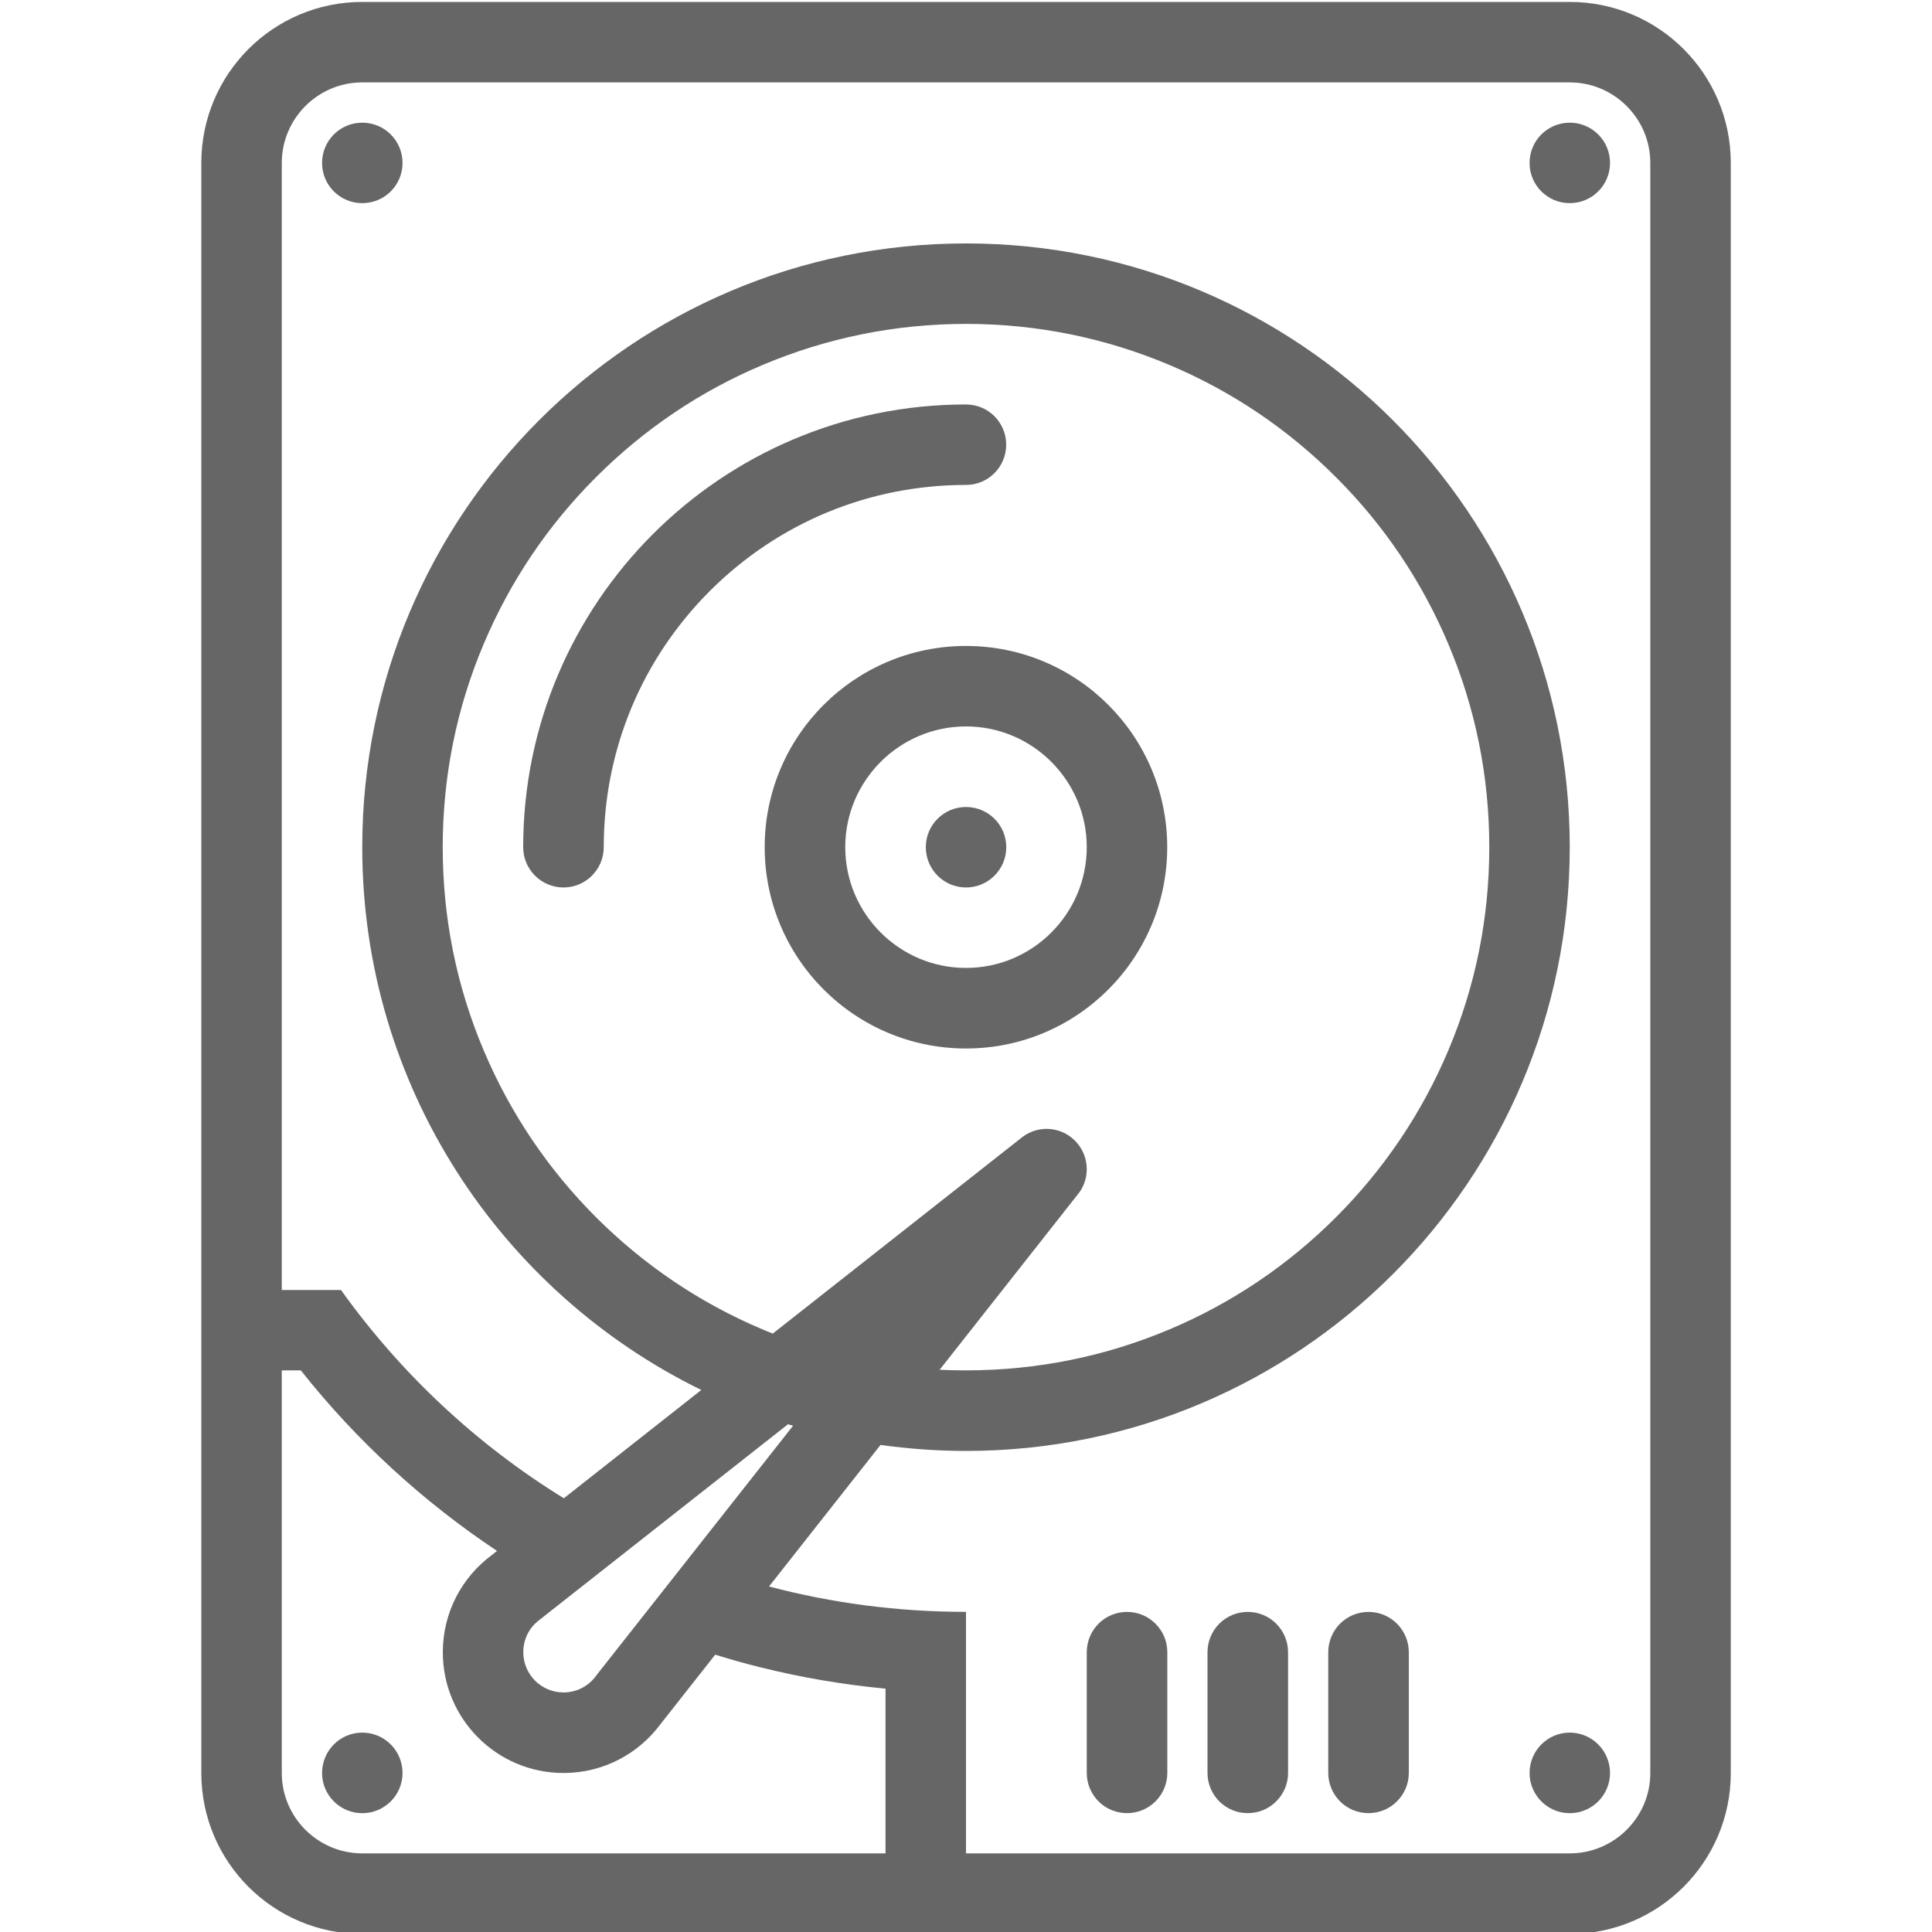   <svg width="20" height="20" viewBox="0 0 20 20" fill="none" xmlns="http://www.w3.org/2000/svg">
        <g opacity="0.6" clipPath="url(#clip0)">
          <path d="M16.25 0.02H3.75C2.829 0.02 2.084 0.766 2.084 1.687V13.354V18.354C2.084 19.274 2.829 20.02 3.75 20.02H10H16.25C17.171 20.02 17.917 19.274 17.917 18.354V1.687C17.917 0.766 17.171 0.02 16.25 0.02ZM9.167 19.186H3.75C3.291 19.186 2.917 18.813 2.917 18.354V14.186H3.114C3.688 14.911 4.377 15.544 5.145 16.055L5.091 16.098C4.783 16.326 4.584 16.691 4.584 17.104C4.584 17.794 5.143 18.354 5.834 18.354C6.246 18.354 6.612 18.154 6.839 17.846L7.404 17.129C7.556 17.176 7.709 17.22 7.864 17.258C8.291 17.365 8.727 17.439 9.167 17.481V19.186ZM10.834 11.686C10.731 11.686 10.637 11.724 10.564 11.786L8 13.805C7.964 13.791 7.928 13.777 7.892 13.761C7.247 13.489 6.668 13.098 6.17 12.601C5.672 12.102 5.282 11.523 5.009 10.878C4.726 10.211 4.583 9.502 4.583 8.77C4.583 8.038 4.726 7.329 5.009 6.662C5.282 6.017 5.672 5.437 6.17 4.94C6.668 4.442 7.247 4.051 7.892 3.779C8.559 3.497 9.269 3.353 10 3.353C10.732 3.353 11.441 3.497 12.108 3.779C12.753 4.051 13.332 4.442 13.83 4.94C14.328 5.437 14.718 6.017 14.991 6.662C15.274 7.329 15.417 8.038 15.417 8.77C15.417 9.502 15.274 10.211 14.991 10.878C14.718 11.523 14.328 12.102 13.83 12.601C13.332 13.098 12.753 13.489 12.108 13.761C11.441 14.043 10.732 14.186 10 14.186C9.909 14.186 9.818 14.184 9.727 14.18L11.151 12.372C11.213 12.3 11.25 12.206 11.25 12.104C11.25 11.873 11.064 11.686 10.834 11.686ZM8.157 14.744C8.174 14.749 8.192 14.754 8.21 14.759L6.184 17.33L6.177 17.34L6.169 17.35C6.089 17.458 5.967 17.52 5.833 17.52C5.603 17.52 5.417 17.333 5.417 17.104C5.417 16.97 5.478 16.847 5.586 16.768L5.597 16.76L5.606 16.752L8.157 14.744ZM17.084 18.354C17.084 18.813 16.709 19.186 16.25 19.186H10V16.686C9.295 16.686 8.611 16.595 7.961 16.423L9.115 14.958C9.404 14.998 9.7 15.02 10 15.02C13.452 15.02 16.25 12.222 16.25 8.77C16.25 5.318 13.452 2.52 10 2.52C6.548 2.52 3.75 5.318 3.75 8.77C3.75 11.239 5.182 13.373 7.26 14.389L5.837 15.51C4.931 14.952 4.147 14.217 3.53 13.354H2.917V1.687C2.917 1.227 3.291 0.853 3.75 0.853H16.25C16.709 0.853 17.084 1.227 17.084 1.687V18.354Z" fill="black" />
          <path d="M16.25 1.27C16.02 1.27 15.834 1.456 15.834 1.687C15.834 1.917 16.02 2.103 16.25 2.103C16.48 2.103 16.667 1.917 16.667 1.687C16.667 1.456 16.48 1.27 16.25 1.27Z" fill="black" />
          <path d="M16.25 17.936C16.02 17.936 15.834 18.123 15.834 18.354C15.834 18.583 16.02 18.77 16.25 18.77C16.48 18.77 16.667 18.583 16.667 18.354C16.667 18.123 16.48 17.936 16.25 17.936Z" fill="black" />
          <path d="M3.75 1.27C3.52 1.27 3.334 1.456 3.334 1.687C3.334 1.917 3.52 2.103 3.75 2.103C3.981 2.103 4.167 1.917 4.167 1.687C4.167 1.456 3.981 1.27 3.75 1.27Z" fill="black" />
          <path d="M10 8.354C9.77 8.354 9.584 8.54 9.584 8.77C9.584 9 9.77 9.187 10 9.187C10.23 9.187 10.417 9 10.417 8.77C10.417 8.54 10.23 8.354 10 8.354Z" fill="black" />
          <path d="M10 4.187C7.468 4.187 5.416 6.239 5.416 8.77C5.416 9 5.603 9.187 5.833 9.187C6.063 9.187 6.25 9 6.25 8.77C6.25 7.768 6.64 6.827 7.348 6.118C8.057 5.41 8.998 5.02 10 5.02C10.23 5.02 10.416 4.834 10.416 4.603C10.416 4.373 10.23 4.187 10 4.187Z" fill="black" />
          <path d="M10 6.687C8.849 6.687 7.916 7.619 7.916 8.77C7.916 9.92 8.849 10.854 10 10.854C11.151 10.854 12.083 9.92 12.083 8.77C12.083 7.619 11.151 6.687 10 6.687ZM10 10.02C9.311 10.02 8.75 9.459 8.75 8.77C8.75 8.081 9.311 7.52 10 7.52C10.689 7.52 11.25 8.081 11.25 8.77C11.25 9.459 10.689 10.02 10 10.02Z" fill="black" />
          <path d="M3.75 17.936C3.52 17.936 3.334 18.123 3.334 18.354C3.334 18.583 3.52 18.77 3.75 18.77C3.981 18.77 4.167 18.583 4.167 18.354C4.167 18.123 3.981 17.936 3.75 17.936Z" fill="black" />
          <path d="M11.961 16.808C11.799 16.646 11.535 16.646 11.372 16.808C11.291 16.89 11.25 16.997 11.25 17.104V18.353C11.25 18.46 11.291 18.566 11.372 18.648C11.535 18.81 11.799 18.81 11.961 18.648C12.043 18.567 12.084 18.46 12.084 18.354V17.104C12.084 16.996 12.043 16.89 11.961 16.808Z" fill="black" />
          <path d="M13.211 16.808C13.049 16.646 12.785 16.646 12.622 16.808C12.541 16.89 12.5 16.997 12.5 17.104V18.353C12.5 18.46 12.541 18.566 12.622 18.648C12.785 18.81 13.049 18.81 13.211 18.648C13.293 18.567 13.334 18.46 13.334 18.354V17.104C13.334 16.996 13.293 16.89 13.211 16.808Z" fill="black" />
          <path d="M14.461 16.808C14.299 16.646 14.035 16.646 13.872 16.808C13.791 16.89 13.75 16.997 13.75 17.104V18.353C13.75 18.46 13.791 18.566 13.872 18.648C14.035 18.81 14.299 18.81 14.461 18.648C14.543 18.566 14.584 18.46 14.584 18.353V17.104C14.584 16.997 14.543 16.89 14.461 16.808Z" fill="black" />
        </g>
        <defs>
          <clipPath id="clip0">
            <rect width="20" height="20" fill="white" transform="translate(0 0.02)" />
          </clipPath>
        </defs>
      </svg>